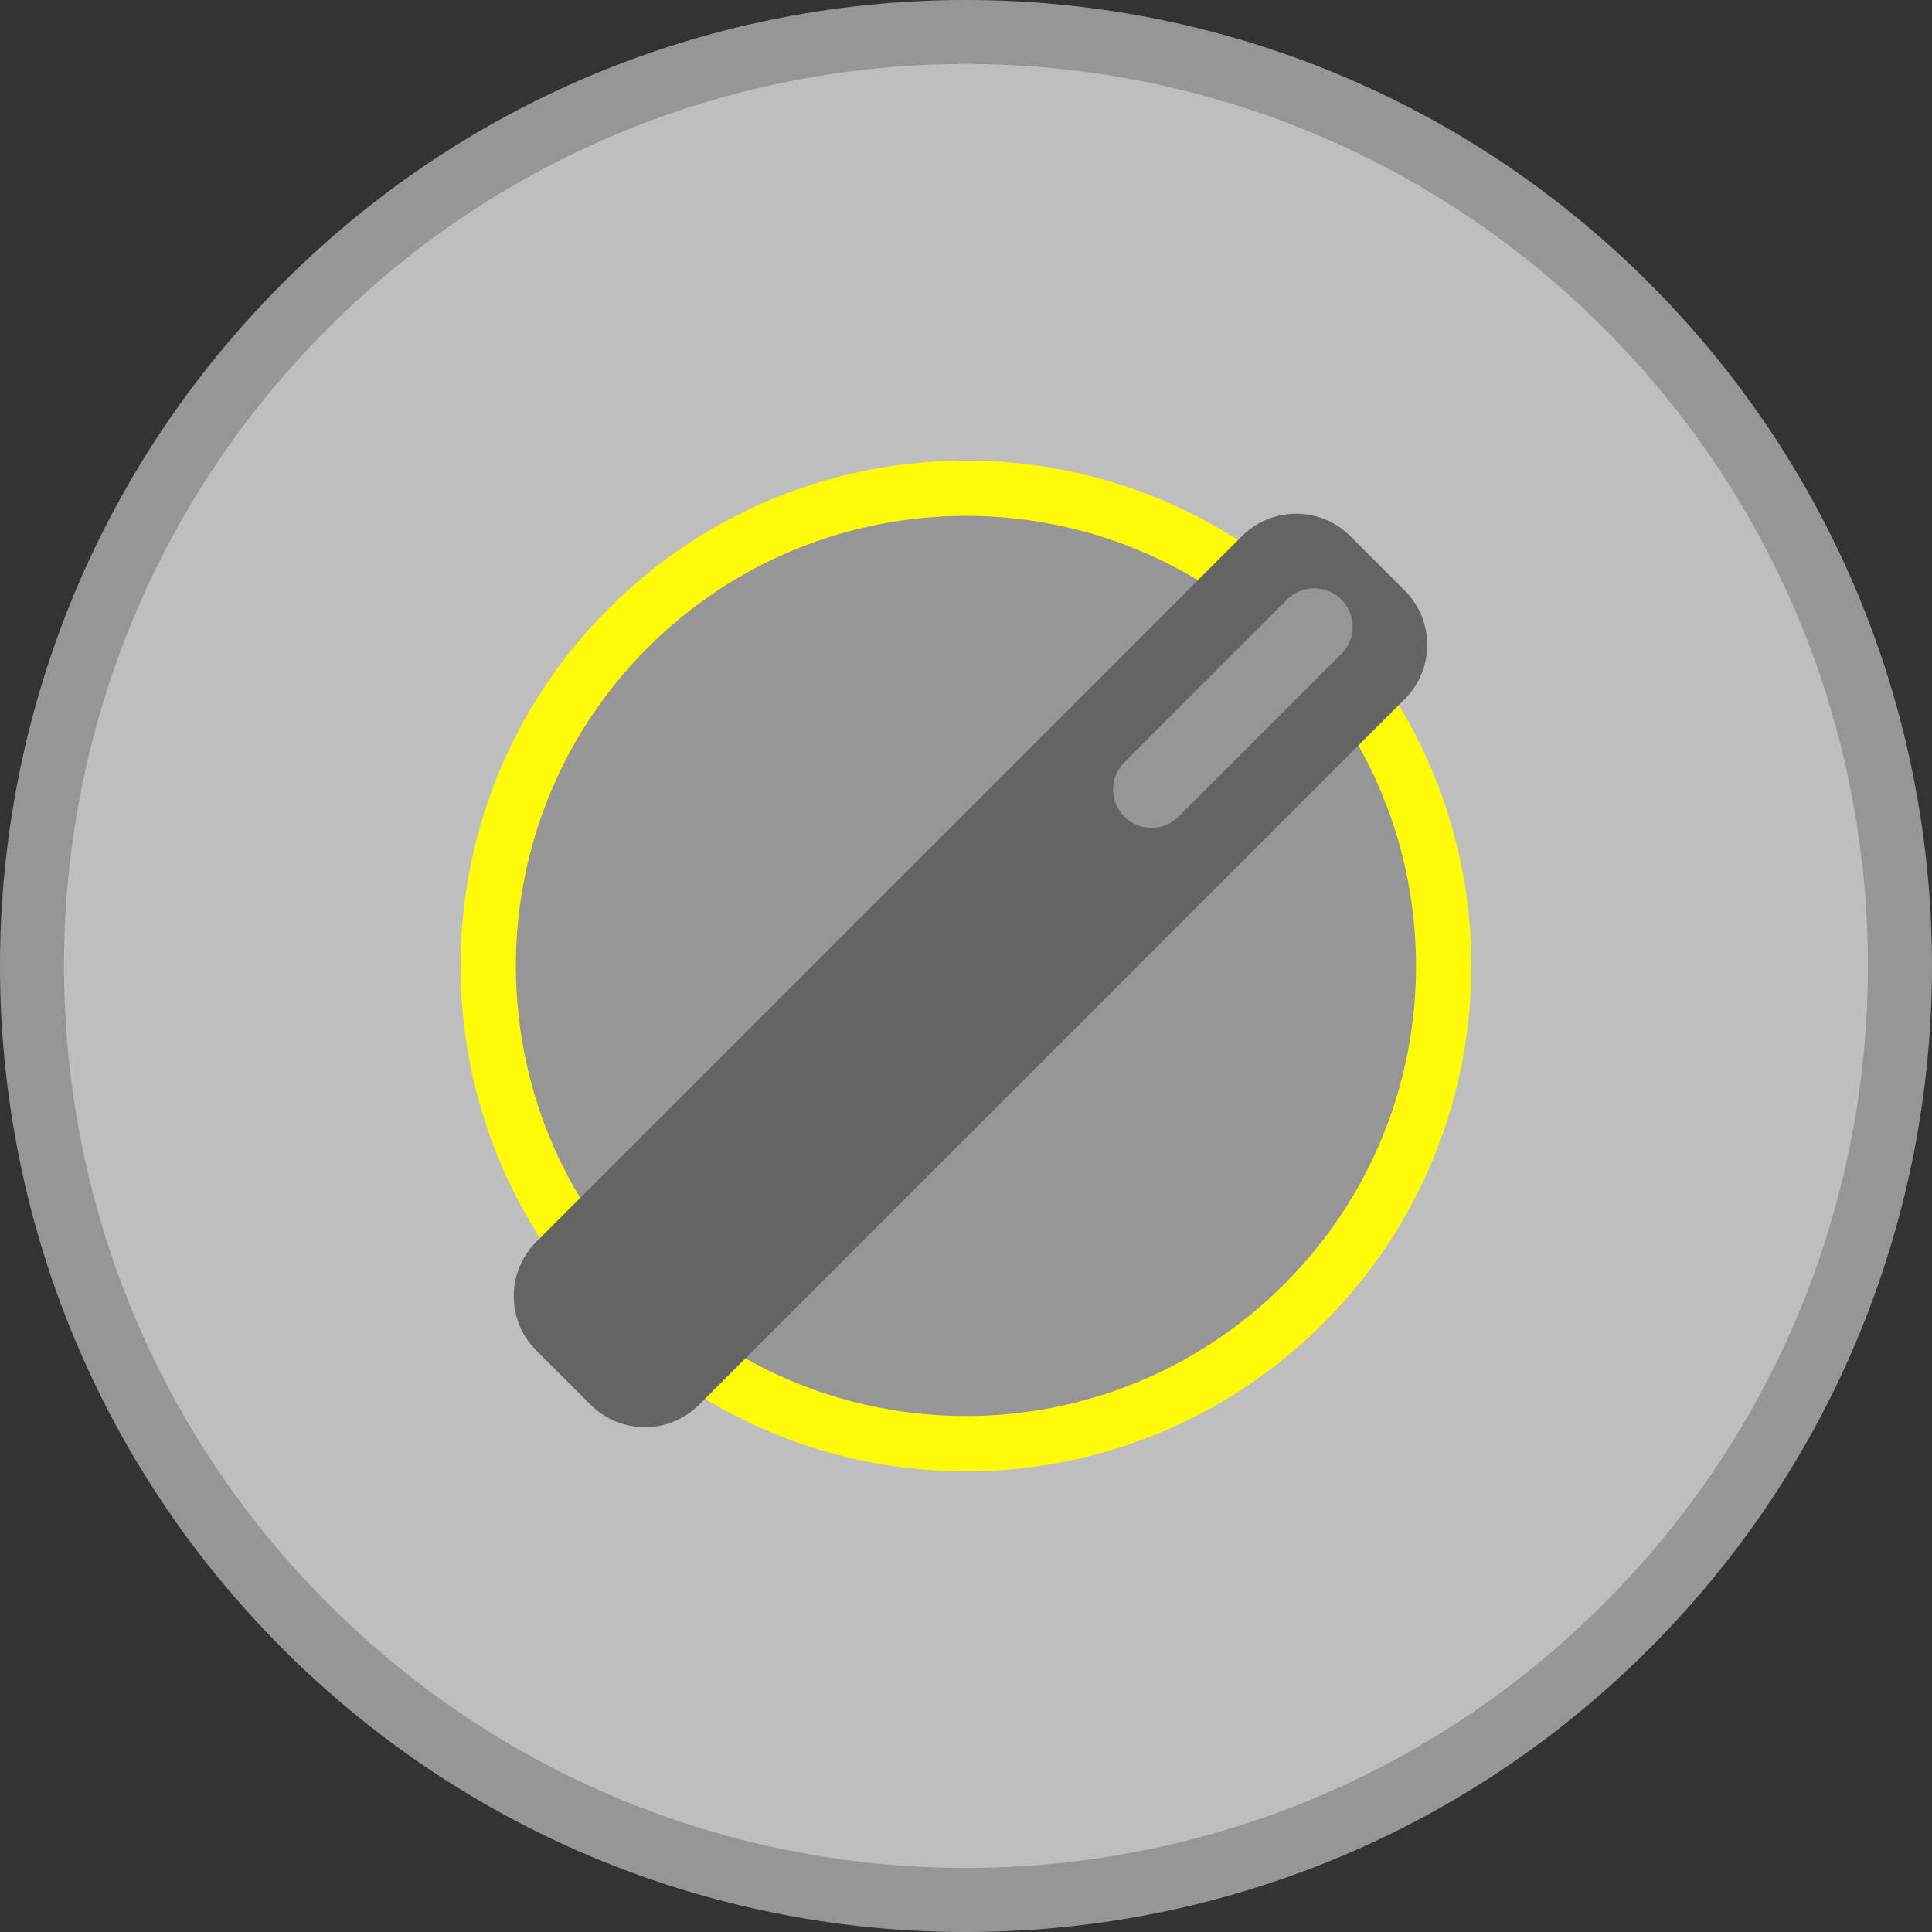 <?xml version="1.0" encoding="iso-8859-1"?>
<!-- Generator: Adobe Illustrator 16.0.3, SVG Export Plug-In . SVG Version: 6.00 Build 0)  -->
<!DOCTYPE svg>
<svg version="1.2" baseProfile="tiny" id="Ebene_1" xmlns:x="http://ns.adobe.com/Extensibility/1.0/" xmlns:i="http://ns.adobe.com/AdobeIllustrator/10.0/" xmlns:graph="http://ns.adobe.com/Graphs/1.0/"
	 xmlns="http://www.w3.org/2000/svg" xmlns:xlink="http://www.w3.org/1999/xlink" x="0px" y="0px" width="104px" height="104px"
	 viewBox="0 0 104 104" xml:space="preserve">
<rect x="0" y="0" width="104" height="104" fill="#333333" stroke="none"/>
<g>
	<g>
		<path fill="#969696" d="M88.766,88.766c-20.313,20.313-53.225,20.313-73.537,0c-20.298-20.298-20.313-53.225,0-73.537
			c20.312-20.313,53.239-20.298,73.537,0C109.078,35.541,109.078,68.453,88.766,88.766z"/>
		<path fill="#BEBEBE" d="M86.33,86.33c-18.963,18.962-49.703,18.962-68.666,0c-18.957-18.956-18.962-49.704,0-68.666
			c18.963-18.963,49.71-18.957,68.666,0C105.292,36.626,105.292,67.368,86.33,86.33z"/>
		<path fill="#FFFB08" d="M71.233,71.233c-10.625,10.626-27.848,10.626-38.473,0c-10.621-10.621-10.625-27.848,0-38.473
			c10.624-10.625,27.852-10.621,38.472,0C81.858,43.385,81.858,60.608,71.233,71.233z"/>
		<path fill="#969696" d="M69.13,69.129c-9.462,9.462-24.803,9.462-34.265,0c-9.459-9.458-9.462-24.803,0-34.264
			c9.462-9.463,24.805-9.459,34.263,0C78.591,44.328,78.591,59.669,69.13,69.129z"/>
		<path fill="#646464" d="M37.631,75.616c-1.614,1.614-4.229,1.614-5.843,0l-2.922-2.922c-1.614-1.613-1.614-4.23,0-5.844
			l37.985-37.986c1.615-1.613,4.231-1.613,5.844,0l2.924,2.923c1.611,1.613,1.611,4.23,0,5.843L37.631,75.616z"/>
		<path fill="#969696" d="M63.443,43.96c-0.808,0.808-2.115,0.808-2.922,0l0,0c-0.808-0.806-0.808-2.115,0-2.921l8.765-8.766
			c0.808-0.806,2.117-0.806,2.924,0l0,0c0.805,0.807,0.805,2.116,0,2.922L63.443,43.96z"/>
	</g>
</g>
</svg>
